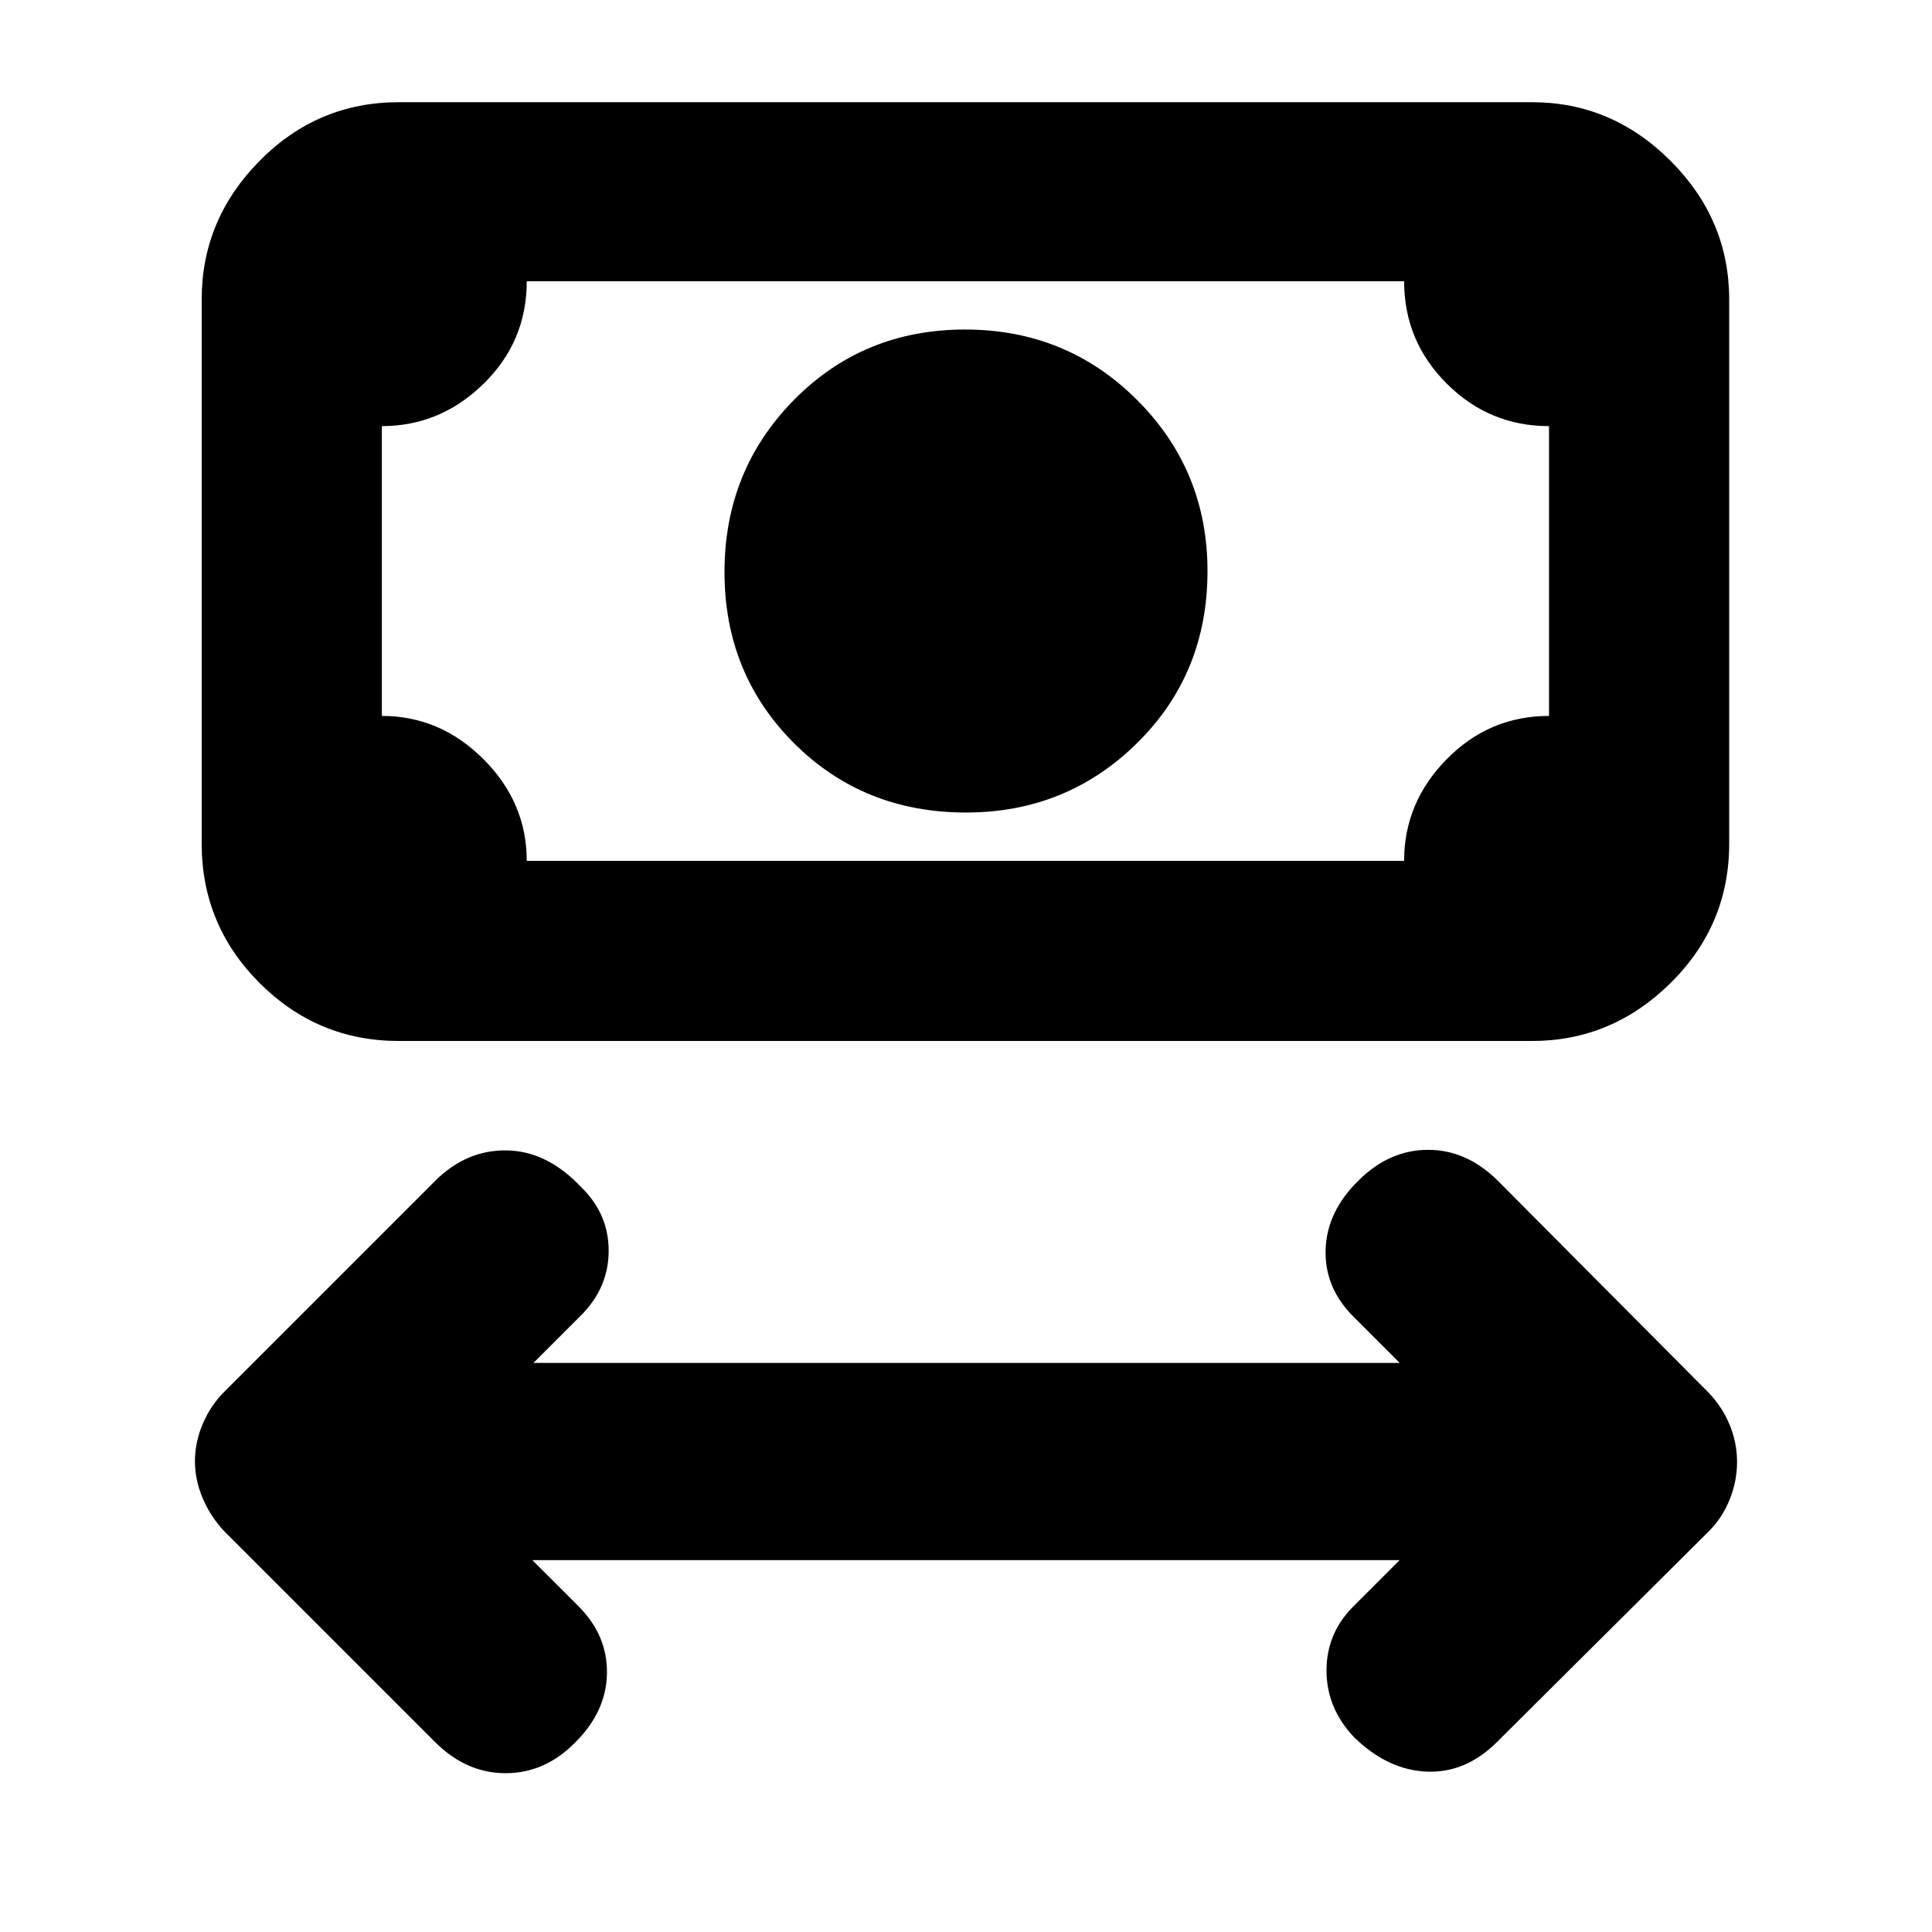 <svg xmlns="http://www.w3.org/2000/svg" height="20" viewBox="0 -960 960 960" width="20"><path d="m264.52-184.78 22.96 22.95q14.39 14.4 14.11 33.3-.28 18.91-15.71 34.29-15.05 15.33-34.64 15.33t-35.11-15.52L111.39-199.17q-6.69-7.1-10.61-16.23-3.91-9.12-3.91-18.58 0-9.46 3.91-18.59 3.92-9.13 10.61-15.82l104.74-104.74q15.52-15.52 35.56-15.24 20.04.28 36.92 18.07 13.83 13.37 13.83 31.77t-13.83 32.23l-23.52 23.52h430.39l-22.96-22.96q-14.39-14.39-13.83-33.3.57-18.9 16.29-34.29 15.32-15.32 34.63-15.32 19.3 0 34.82 15.52l104.74 105.3q6.7 7.1 10.33 15.94 3.63 8.85 3.63 18.31 0 9.46-3.63 18.58-3.63 9.13-10.33 15.83L743.87-94.43q-15.52 15.52-34.89 14.74-19.37-.79-36.02-16.96-13.83-14.49-13.83-33.31 0-18.81 13.83-32.3l22.52-22.52H264.52ZM480-556.26q-51 0-85.5-34.5t-34.5-85q0-50.5 34.5-85.5t85-35q50.5 0 85.5 35t35 85q0 51-35 85.5t-85 34.5ZM198.22-442.74q-40.43 0-69.22-28.79-28.78-28.79-28.78-69.21v-270.48q0-39.72 28.78-68.86 28.79-29.14 69.22-29.14h563q39.72 0 68.86 29.14t29.14 68.86v270.48q0 40.42-29.14 69.21-29.14 28.79-68.86 28.79h-563Zm63.52-89.52H697.7q0-29 21.15-50.5t50.85-21.5v-144q-29.7 0-50.85-21.15-21.15-21.15-21.15-50.85H261.74q0 30-21.5 51t-50.5 21v144q29 0 50.5 21.5t21.5 50.5Zm-72 0v-288 288Z"/></svg>